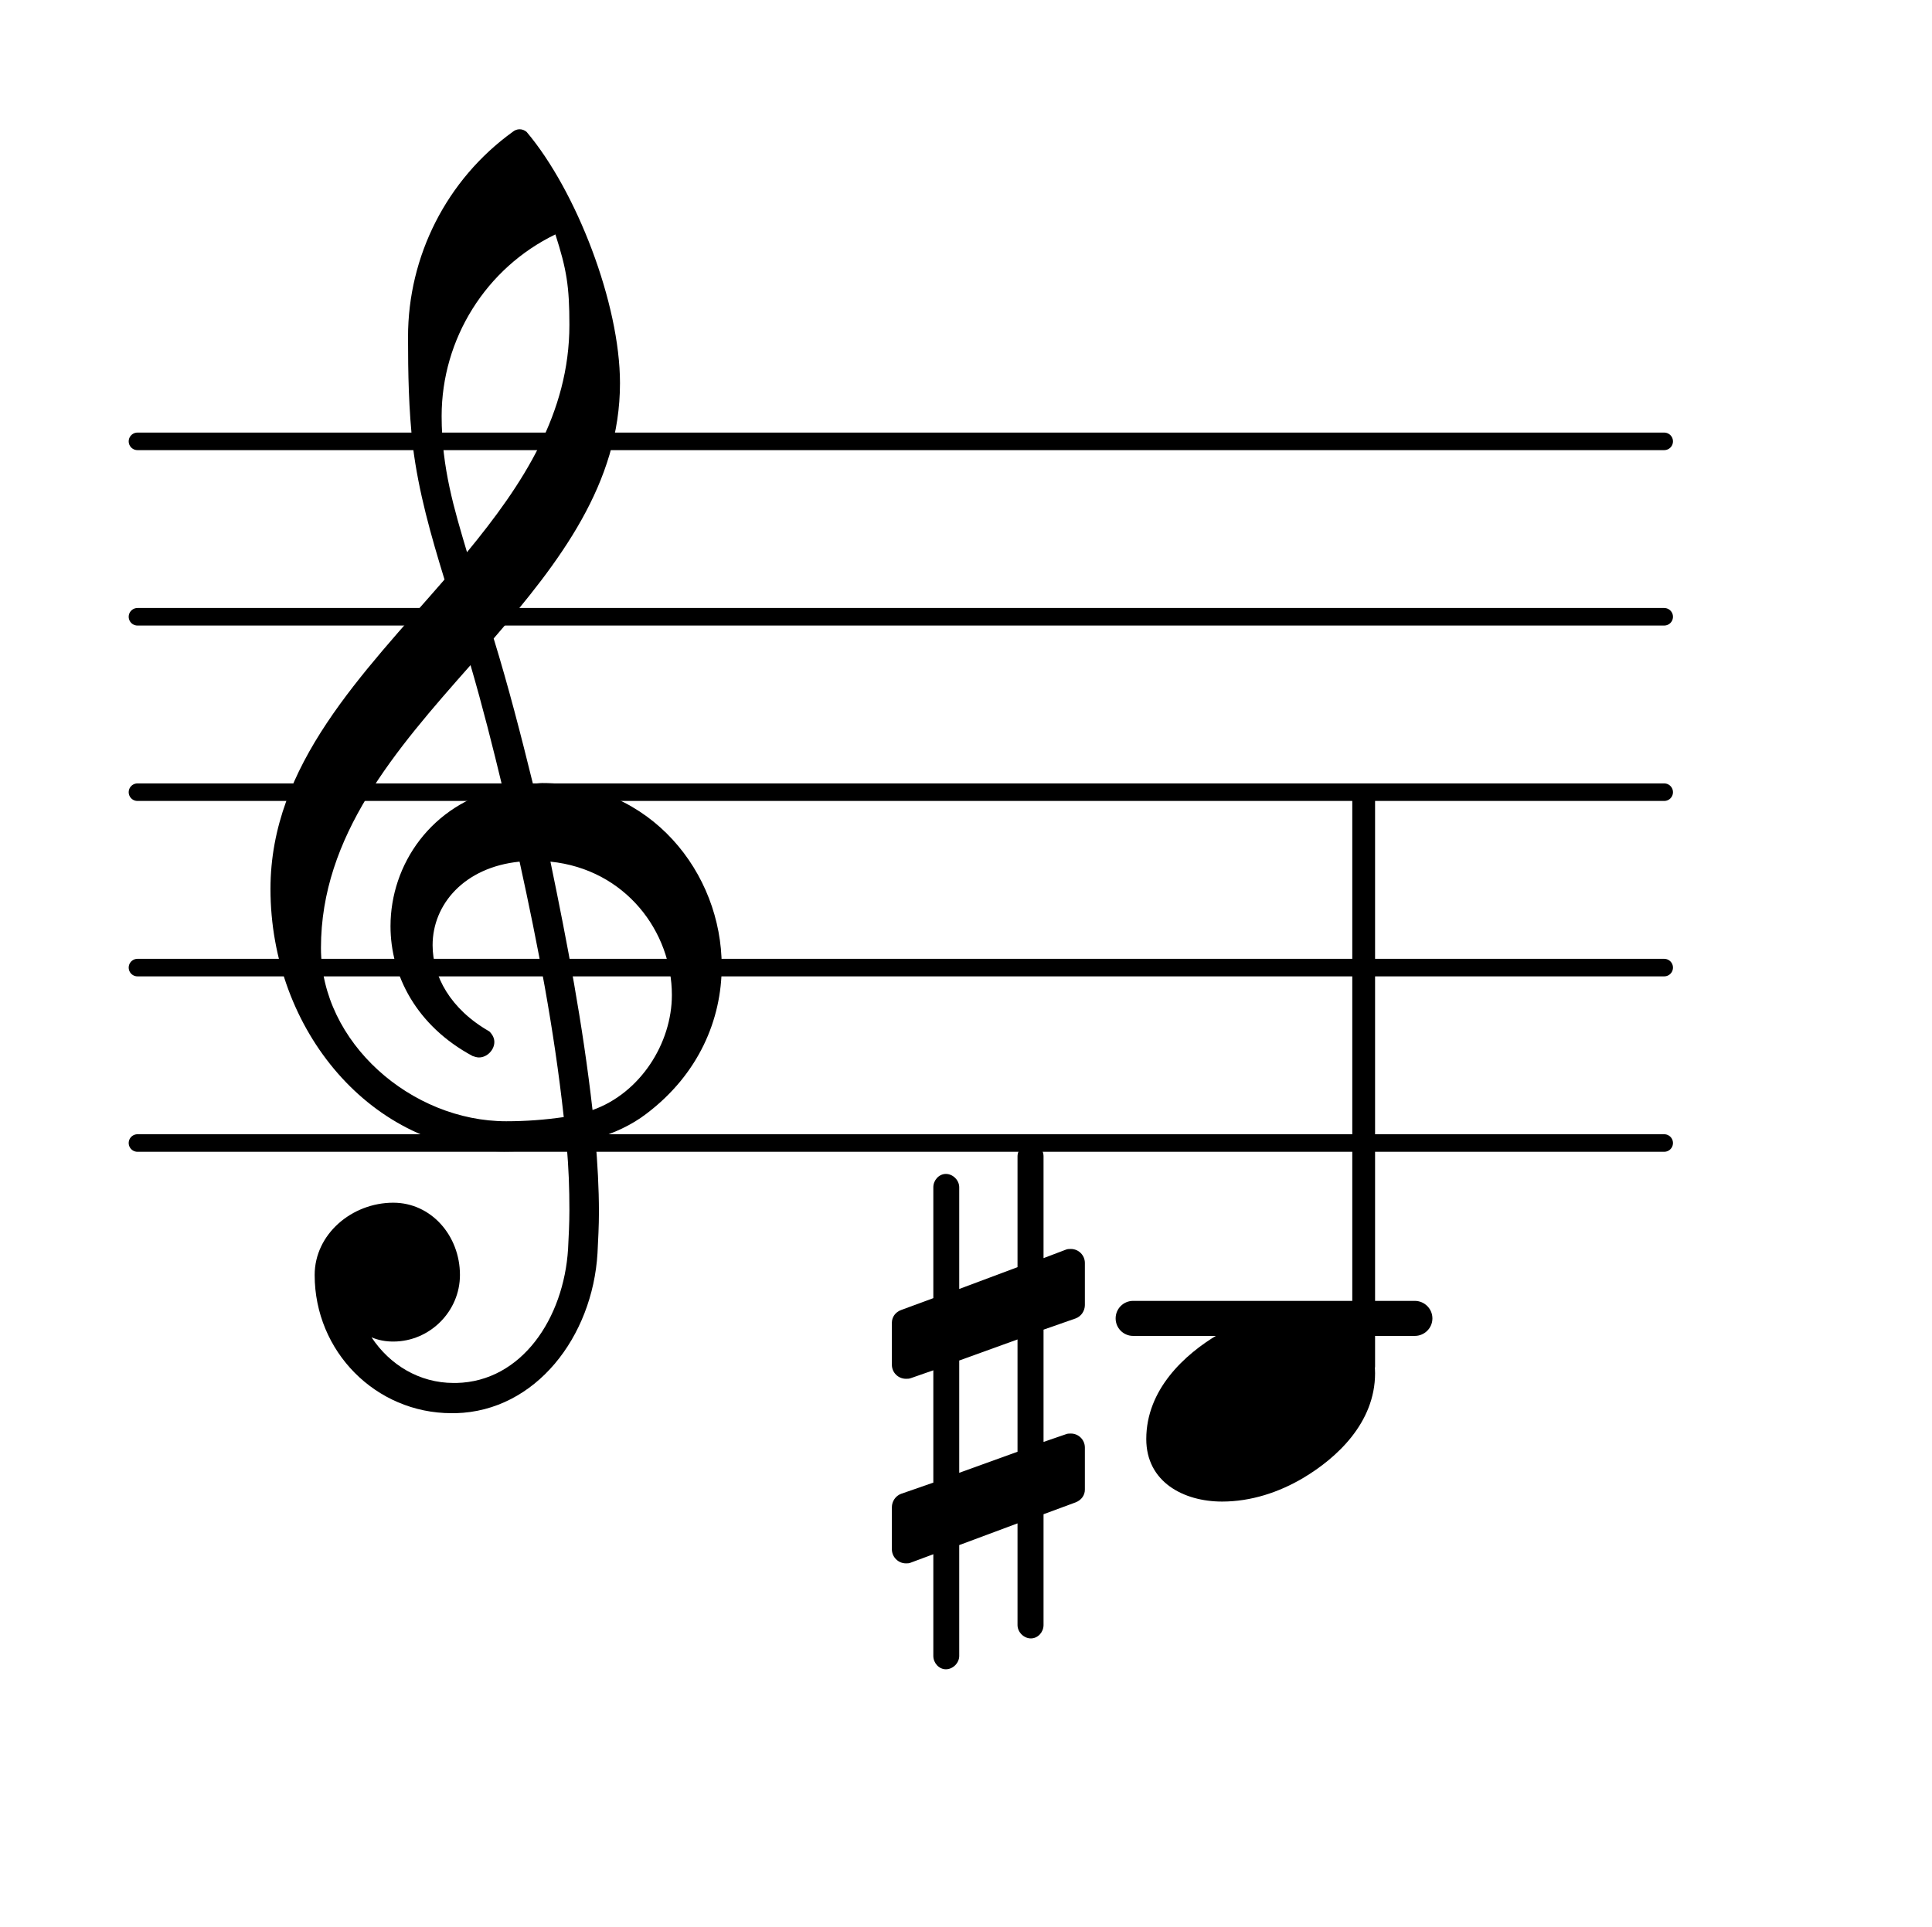 <?xml version="1.0" encoding="UTF-8"?>
<svg xmlns="http://www.w3.org/2000/svg" xmlns:xlink="http://www.w3.org/1999/xlink" width="68.472pt" height="68.308pt" viewBox="0 0 68.472 68.308" version="1.1">
<g id="surface1">
<path style="fill:none;stroke-width:0.1;stroke-linecap:round;stroke-linejoin:round;stroke:rgb(0%,0%,0%);stroke-opacity:1;stroke-miterlimit:4;" d="M 0.05 -0 L 8.752 -0 " transform="matrix(6.218,0,0,6.218,4.561,40.517)"/>
<path style="fill:none;stroke-width:0.1;stroke-linecap:round;stroke-linejoin:round;stroke:rgb(0%,0%,0%);stroke-opacity:1;stroke-miterlimit:4;" d="M 0.05 0 L 8.752 0 " transform="matrix(6.218,0,0,6.218,4.561,34.299)"/>
<path style="fill:none;stroke-width:0.1;stroke-linecap:round;stroke-linejoin:round;stroke:rgb(0%,0%,0%);stroke-opacity:1;stroke-miterlimit:4;" d="M 0.05 0 L 8.752 0 " transform="matrix(6.218,0,0,6.218,4.561,28.081)"/>
<path style="fill:none;stroke-width:0.1;stroke-linecap:round;stroke-linejoin:round;stroke:rgb(0%,0%,0%);stroke-opacity:1;stroke-miterlimit:4;" d="M 0.05 0 L 8.752 0 " transform="matrix(6.218,0,0,6.218,4.561,21.863)"/>
<path style="fill:none;stroke-width:0.1;stroke-linecap:round;stroke-linejoin:round;stroke:rgb(0%,0%,0%);stroke-opacity:1;stroke-miterlimit:4;" d="M 0.05 -0 L 8.752 -0 " transform="matrix(6.218,0,0,6.218,4.561,15.645)"/>
<path style=" stroke:none;fill-rule:nonzero;fill:rgb(0%,0%,0%);fill-opacity:1;" d="M 40.16 46.113 L 50.141 46.113 C 50.484 46.113 50.766 46.391 50.766 46.734 C 50.766 47.078 50.484 47.355 50.141 47.355 L 40.16 47.355 C 39.816 47.355 39.539 47.078 39.539 46.734 C 39.539 46.391 39.816 46.113 40.16 46.113 Z M 40.16 46.113 "/>
<path style=" stroke:none;fill-rule:nonzero;fill:rgb(0%,0%,0%);fill-opacity:1;" d="M 48.176 28.082 L 48.488 28.082 C 48.625 28.082 48.734 28.191 48.734 28.328 L 48.734 48.438 C 48.734 48.574 48.625 48.688 48.488 48.688 L 48.176 48.688 C 48.039 48.688 47.926 48.574 47.926 48.438 L 47.926 28.328 C 47.926 28.191 48.039 28.082 48.176 28.082 Z M 48.176 28.082 "/>
<path style=" stroke:none;fill-rule:nonzero;fill:rgb(0%,0%,0%);fill-opacity:1;" d="M 36.984 57.605 C 36.984 57.855 36.785 58.078 36.535 58.078 C 36.285 58.078 36.062 57.855 36.062 57.605 L 36.062 54 L 33.996 54.77 L 33.996 58.699 C 33.996 58.949 33.773 59.172 33.523 59.172 C 33.277 59.172 33.078 58.949 33.078 58.699 L 33.078 55.094 L 32.281 55.391 C 32.23 55.418 32.156 55.418 32.109 55.418 C 31.832 55.418 31.609 55.191 31.609 54.918 L 31.609 53.426 C 31.609 53.227 31.734 53.027 31.934 52.953 L 33.078 52.555 L 33.078 48.574 L 32.281 48.852 C 32.23 48.875 32.156 48.875 32.109 48.875 C 31.832 48.875 31.609 48.652 31.609 48.379 L 31.609 46.887 C 31.609 46.688 31.734 46.512 31.934 46.438 L 33.078 46.016 L 33.078 42.086 C 33.078 41.836 33.277 41.613 33.523 41.613 C 33.773 41.613 33.996 41.836 33.996 42.086 L 33.996 45.691 L 36.062 44.918 L 36.062 40.988 C 36.062 40.742 36.285 40.516 36.535 40.516 C 36.785 40.516 36.984 40.742 36.984 40.988 L 36.984 44.598 L 37.777 44.297 C 37.828 44.273 37.902 44.273 37.953 44.273 C 38.227 44.273 38.449 44.496 38.449 44.77 L 38.449 46.262 C 38.449 46.461 38.324 46.66 38.125 46.734 L 36.984 47.133 L 36.984 51.113 L 37.777 50.84 C 37.828 50.816 37.902 50.816 37.953 50.816 C 38.227 50.816 38.449 51.039 38.449 51.312 L 38.449 52.805 C 38.449 53.004 38.324 53.176 38.125 53.254 L 36.984 53.676 Z M 33.996 48.227 L 33.996 52.207 L 36.062 51.461 L 36.062 47.48 Z M 33.996 48.227 "/>
<path style=" stroke:none;fill-rule:nonzero;fill:rgb(0%,0%,0%);fill-opacity:1;" d="M 16.152 50.094 L 16.004 50.094 C 13.316 50.094 11.152 47.906 11.152 45.195 C 11.152 43.75 12.469 42.633 13.938 42.633 C 15.281 42.633 16.301 43.801 16.301 45.195 C 16.301 46.488 15.23 47.555 13.938 47.555 C 13.664 47.555 13.414 47.508 13.168 47.406 C 13.812 48.379 14.859 49.023 16.078 49.023 L 16.176 49.023 Z M 21 39.348 C 22.691 38.75 23.812 36.984 23.812 35.27 C 23.812 33.031 22.172 30.816 19.508 30.543 C 20.105 33.43 20.652 36.289 21 39.348 Z M 11.375 33.602 C 11.375 36.961 14.586 39.746 17.941 39.746 C 18.641 39.746 19.309 39.695 19.98 39.598 C 19.633 36.438 19.062 33.504 18.414 30.543 C 16.449 30.742 15.332 32.062 15.332 33.504 C 15.332 34.598 15.953 35.766 17.344 36.562 C 17.469 36.688 17.52 36.812 17.52 36.938 C 17.52 37.211 17.27 37.484 16.973 37.484 C 16.898 37.484 16.824 37.457 16.75 37.434 C 14.758 36.363 13.84 34.574 13.84 32.832 C 13.84 30.645 15.281 28.504 17.816 27.934 C 17.469 26.488 17.098 25.023 16.676 23.578 C 14.012 26.59 11.375 29.625 11.375 33.602 Z M 17.867 40.816 C 13.191 40.816 9.586 36.539 9.586 31.512 C 9.586 27.109 12.844 23.902 15.754 20.543 C 15.281 19.004 14.832 17.438 14.633 15.82 C 14.484 14.527 14.461 13.23 14.461 11.938 C 14.461 9.078 15.828 6.367 18.168 4.676 C 18.316 4.551 18.516 4.551 18.664 4.676 C 20.43 6.766 21.973 10.77 21.973 13.582 C 21.973 17.137 19.832 19.922 17.496 22.633 C 18.016 24.324 18.465 26.066 18.887 27.781 C 18.988 27.781 19.113 27.758 19.211 27.758 C 23.066 27.758 25.578 30.941 25.578 34.25 C 25.578 36.141 24.758 38.078 22.918 39.473 C 22.371 39.895 21.746 40.168 21.102 40.367 C 21.176 41.238 21.227 42.109 21.227 42.98 C 21.227 43.453 21.199 43.949 21.176 44.422 C 21 47.383 18.988 50.02 16.152 50.094 L 16.176 49.023 C 18.488 48.973 19.98 46.734 20.133 44.273 C 20.156 43.824 20.18 43.352 20.18 42.906 C 20.18 42.133 20.156 41.387 20.082 40.617 C 19.359 40.742 18.641 40.816 17.867 40.816 Z M 20.18 11.516 C 20.18 10.148 20.082 9.551 19.684 8.309 C 17.223 9.5 15.652 12.012 15.652 14.75 C 15.652 16.59 16.102 18.059 16.551 19.574 C 18.539 17.16 20.18 14.648 20.18 11.516 Z M 20.18 11.516 "/>
<path style=" stroke:none;fill-rule:nonzero;fill:rgb(0%,0%,0%);fill-opacity:1;" d="M 46.047 46.461 C 47.418 46.461 48.734 47.16 48.734 48.676 C 48.734 50.441 47.367 51.684 46.199 52.383 C 45.328 52.902 44.332 53.227 43.312 53.227 C 41.945 53.227 40.625 52.531 40.625 51.012 C 40.625 49.246 41.996 48.004 43.164 47.309 C 44.035 46.785 45.027 46.461 46.047 46.461 Z M 46.047 46.461 "/>
</g>
</svg>
